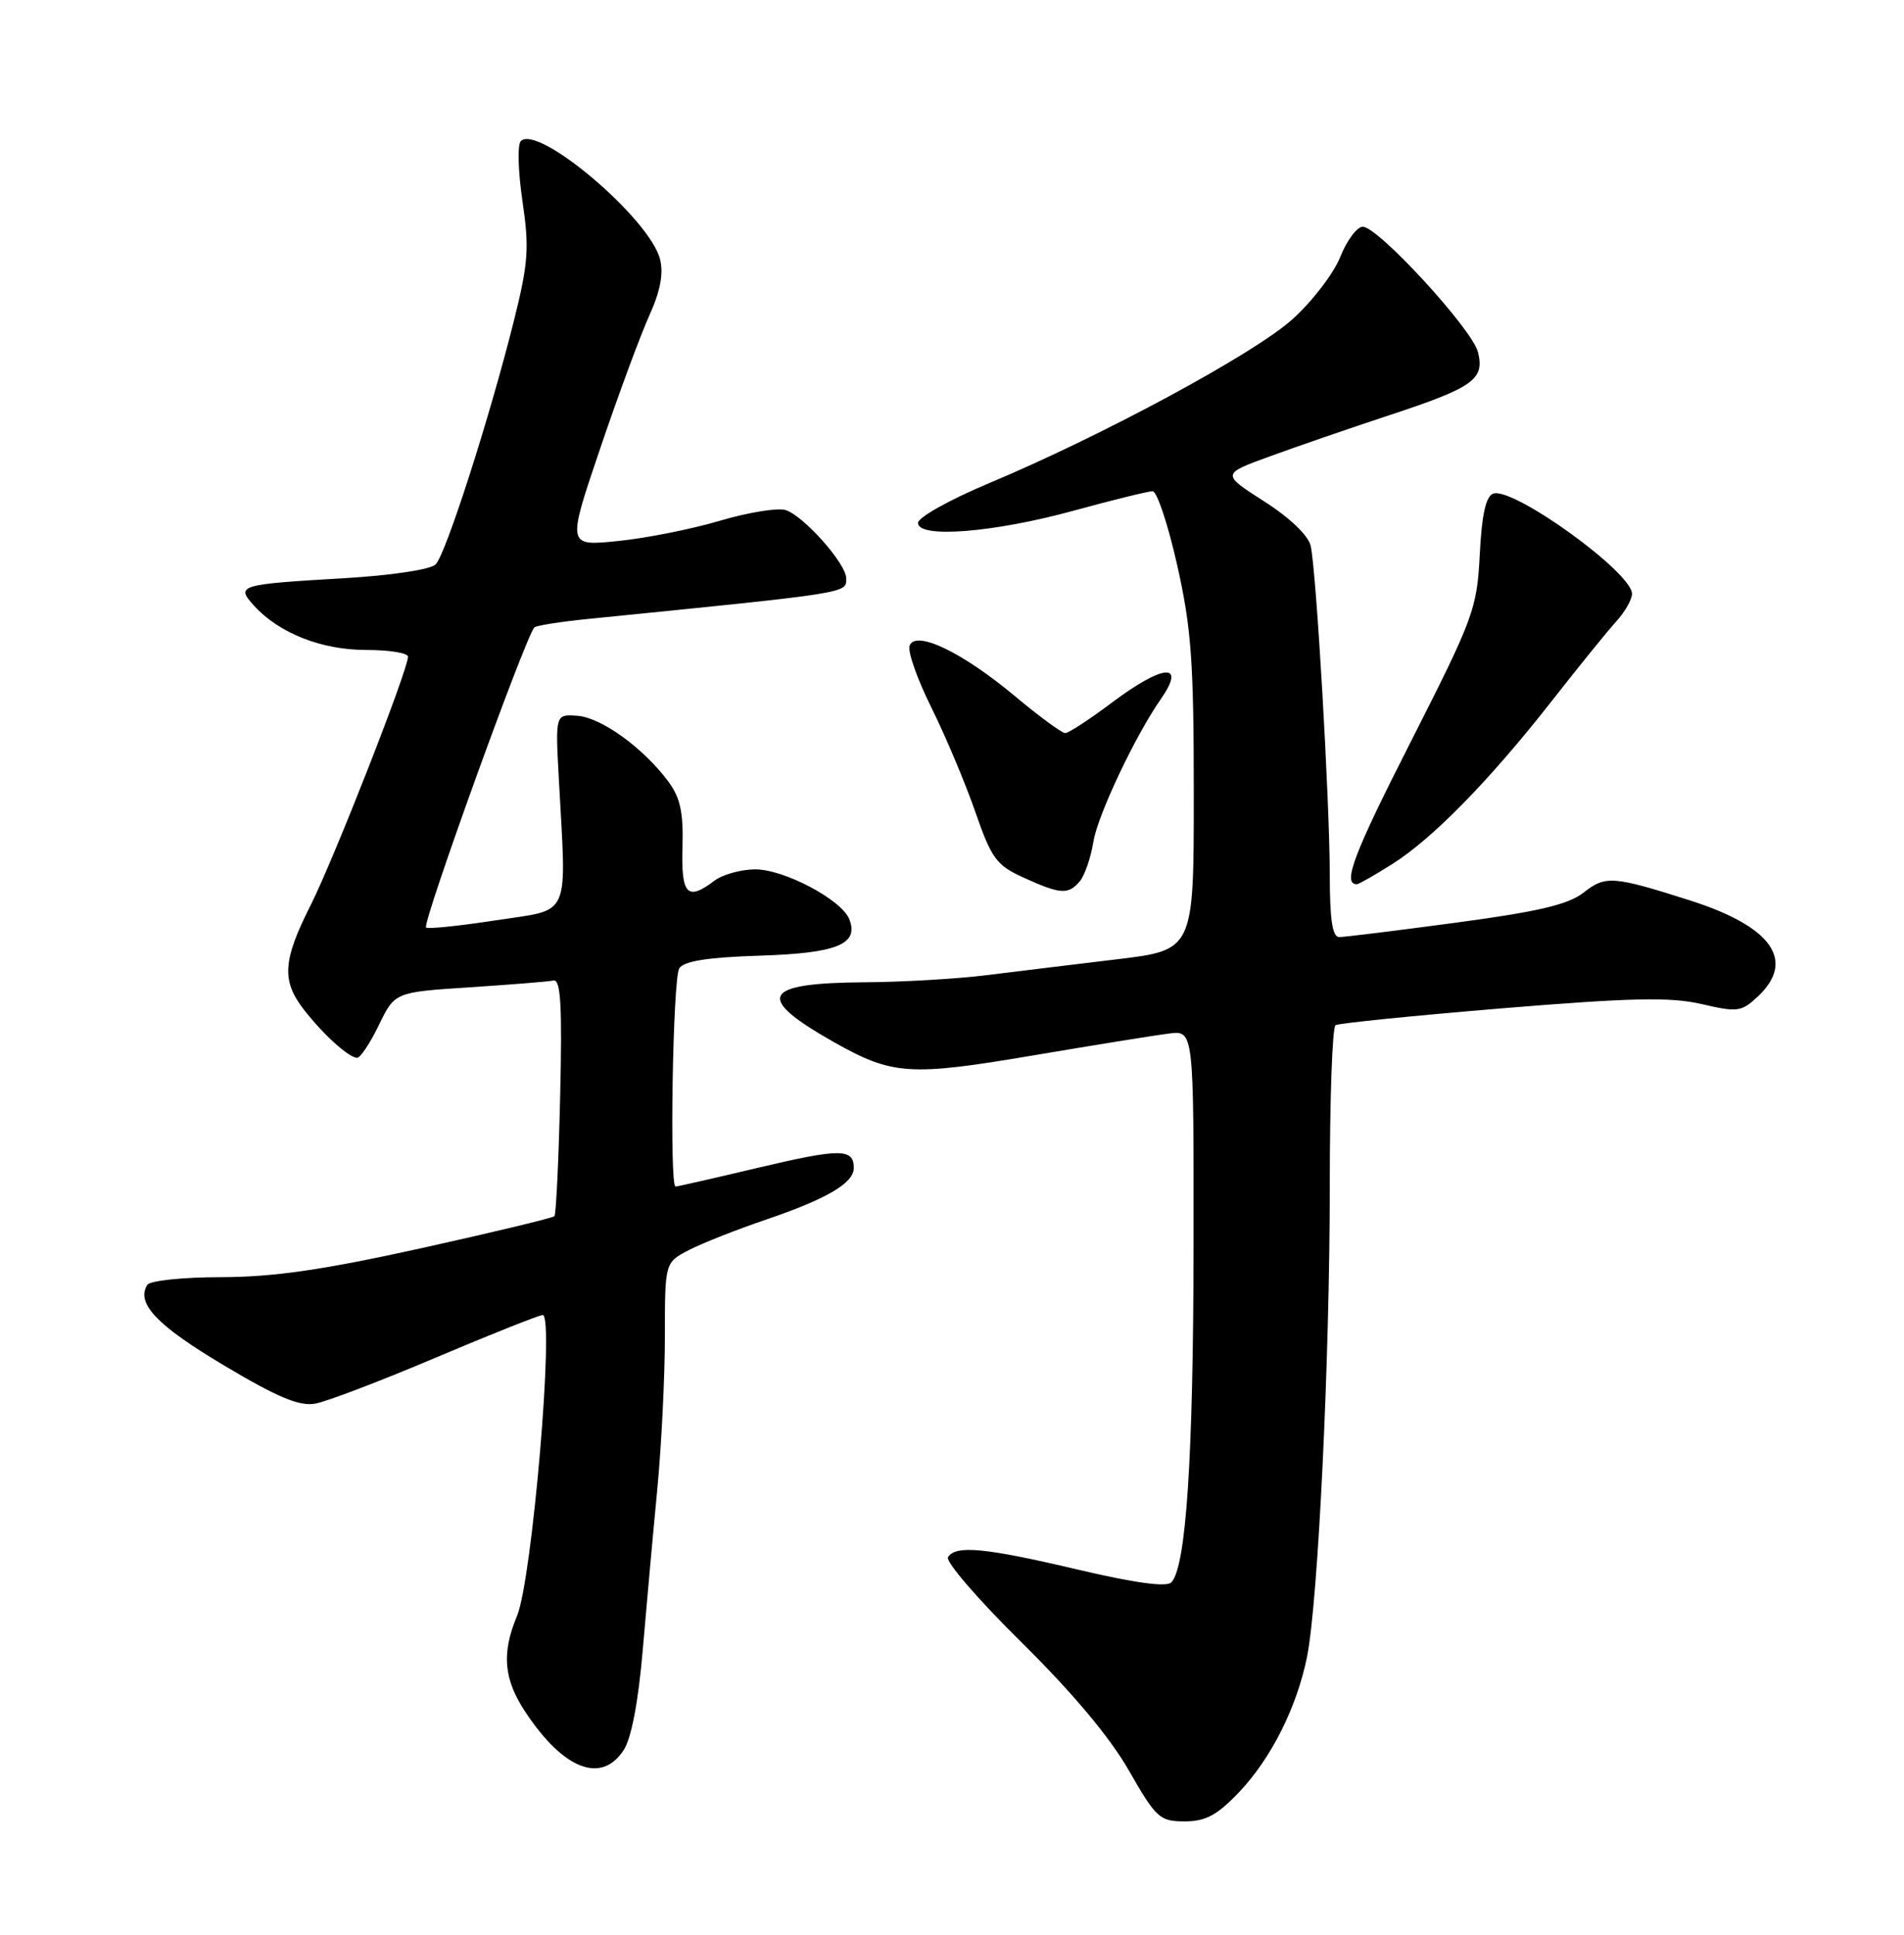 <?xml version="1.0" encoding="UTF-8" standalone="no"?>
<!DOCTYPE svg PUBLIC "-//W3C//DTD SVG 1.1//EN" "http://www.w3.org/Graphics/SVG/1.1/DTD/svg11.dtd" >
<svg xmlns="http://www.w3.org/2000/svg" xmlns:xlink="http://www.w3.org/1999/xlink" version="1.1" viewBox="0 0 252 256">
 <g >
 <path fill="currentColor"
d=" M 163.98 237.15 C 168.25 232.66 171.63 225.92 172.99 219.23 C 174.45 211.96 176.00 179.98 176.00 156.88 C 176.00 145.46 176.34 135.91 176.76 135.65 C 177.18 135.39 187.09 134.39 198.79 133.42 C 215.97 132.01 221.04 131.90 225.19 132.85 C 229.97 133.96 230.49 133.89 232.66 131.85 C 237.70 127.11 234.52 122.60 223.70 119.15 C 213.48 115.90 212.50 115.82 209.60 118.10 C 207.59 119.68 203.63 120.62 192.73 122.08 C 184.91 123.13 177.94 123.99 177.25 123.99 C 176.35 124.00 176.00 121.68 176.00 115.75 C 175.99 106.01 174.22 75.49 173.47 72.22 C 173.16 70.85 170.70 68.50 167.30 66.33 C 161.66 62.72 161.66 62.72 168.08 60.38 C 171.61 59.09 178.78 56.62 184.00 54.90 C 195.03 51.26 196.52 50.19 195.61 46.58 C 194.85 43.55 182.40 30.00 180.37 30.00 C 179.61 30.00 178.26 31.80 177.38 34.01 C 176.50 36.21 173.65 39.92 171.04 42.26 C 165.94 46.84 145.86 57.67 130.82 63.97 C 125.70 66.12 121.50 68.46 121.50 69.19 C 121.50 71.27 131.50 70.48 142.15 67.56 C 147.29 66.15 151.97 65.00 152.55 65.00 C 153.13 65.00 154.59 69.39 155.80 74.76 C 157.68 83.10 158.00 87.52 158.00 105.12 C 158.00 125.72 158.00 125.72 147.75 126.94 C 142.11 127.62 134.35 128.56 130.50 129.04 C 126.65 129.52 119.45 129.94 114.50 129.97 C 100.80 130.06 99.83 131.93 110.37 137.89 C 118.11 142.26 120.39 142.42 136.73 139.65 C 144.85 138.28 152.96 136.97 154.75 136.75 C 158.00 136.35 158.00 136.35 157.97 164.92 C 157.94 192.95 156.98 207.42 155.02 209.38 C 154.37 210.03 150.12 209.44 142.64 207.68 C 130.34 204.78 126.48 204.42 125.47 206.04 C 125.12 206.62 129.49 211.68 135.18 217.29 C 141.92 223.94 146.89 229.86 149.40 234.25 C 153.02 240.57 153.49 241.00 156.79 241.00 C 159.57 241.00 161.08 240.19 163.98 237.15 Z  M 82.55 231.56 C 83.56 230.02 84.49 225.16 85.07 218.31 C 85.58 212.37 86.44 202.78 87.00 197.00 C 87.55 191.22 88.00 182.12 88.00 176.78 C 88.00 167.05 88.00 167.05 91.19 165.40 C 92.95 164.49 97.53 162.68 101.37 161.38 C 109.45 158.63 113.00 156.54 113.00 154.54 C 113.00 151.95 111.23 151.94 100.48 154.48 C 94.62 155.87 89.64 157.00 89.41 157.00 C 88.59 157.00 89.05 129.46 89.90 128.13 C 90.51 127.17 93.63 126.67 100.53 126.45 C 110.77 126.13 113.69 124.95 112.42 121.65 C 111.42 119.06 103.75 115.00 99.91 115.03 C 98.04 115.05 95.63 115.72 94.56 116.53 C 90.96 119.26 90.14 118.40 90.33 112.08 C 90.46 107.47 90.04 105.55 88.44 103.39 C 85.13 98.95 79.58 94.94 76.42 94.71 C 73.50 94.50 73.50 94.50 73.96 103.00 C 74.98 121.82 75.69 120.23 65.65 121.77 C 60.78 122.52 56.62 122.95 56.39 122.72 C 55.85 122.19 69.42 84.59 70.71 83.03 C 70.92 82.78 74.11 82.27 77.80 81.90 C 112.73 78.40 112.00 78.52 112.00 76.52 C 112.00 74.59 106.37 68.25 103.98 67.49 C 102.94 67.16 99.03 67.80 95.29 68.90 C 91.56 70.01 85.47 71.22 81.77 71.59 C 75.05 72.27 75.05 72.27 79.42 59.39 C 81.82 52.30 84.75 44.38 85.92 41.79 C 87.39 38.56 87.84 36.21 87.36 34.31 C 86.02 28.94 71.21 16.39 68.93 18.67 C 68.47 19.13 68.57 22.71 69.15 26.61 C 70.07 32.85 69.93 34.80 67.99 42.55 C 64.77 55.38 59.01 73.31 57.66 74.68 C 57.00 75.36 51.80 76.14 45.50 76.51 C 31.59 77.32 31.19 77.45 33.61 80.13 C 36.91 83.77 42.54 86.00 48.46 86.00 C 51.51 86.00 54.00 86.40 54.00 86.89 C 54.00 88.64 44.18 113.69 41.12 119.76 C 37.41 127.11 37.24 129.76 40.24 133.62 C 42.79 136.89 46.13 139.92 47.26 139.97 C 47.68 139.99 48.98 138.04 50.14 135.64 C 52.26 131.28 52.26 131.28 62.15 130.64 C 67.59 130.28 72.59 129.88 73.27 129.74 C 74.21 129.56 74.42 133.11 74.14 145.00 C 73.94 153.53 73.60 160.69 73.38 160.92 C 73.17 161.15 65.23 163.06 55.75 165.16 C 42.75 168.03 36.24 168.97 29.31 168.99 C 24.22 168.99 19.84 169.45 19.49 170.01 C 17.99 172.45 20.73 175.35 29.55 180.61 C 36.76 184.91 39.62 186.11 41.74 185.72 C 43.26 185.45 50.46 182.69 57.74 179.61 C 65.03 176.52 71.37 174.00 71.83 174.00 C 73.41 174.00 70.43 209.05 68.43 213.81 C 66.35 218.80 66.66 222.21 69.59 226.61 C 74.64 234.18 79.60 236.07 82.55 231.56 Z  M 142.93 116.59 C 143.57 115.81 144.38 113.46 144.72 111.35 C 145.28 107.86 150.26 97.34 153.62 92.53 C 157.05 87.62 153.99 87.84 147.12 93.00 C 144.19 95.20 141.43 97.00 140.99 97.00 C 140.54 97.00 137.54 94.80 134.33 92.11 C 127.35 86.29 121.19 83.33 120.39 85.43 C 120.10 86.17 121.40 89.87 123.28 93.64 C 125.15 97.41 127.76 103.61 129.08 107.41 C 131.24 113.63 131.88 114.49 135.49 116.13 C 140.36 118.35 141.41 118.41 142.93 116.59 Z  M 184.27 114.33 C 189.62 110.95 197.16 103.25 205.40 92.73 C 208.95 88.20 212.78 83.47 213.93 82.21 C 215.07 80.96 216.00 79.32 216.00 78.57 C 216.00 75.73 200.18 64.33 197.61 65.32 C 196.65 65.69 196.11 68.17 195.85 73.39 C 195.48 80.58 195.05 81.74 186.75 98.09 C 179.13 113.06 177.64 117.00 179.58 117.00 C 179.83 117.00 181.94 115.80 184.27 114.33 Z "/>
</g>
</svg>